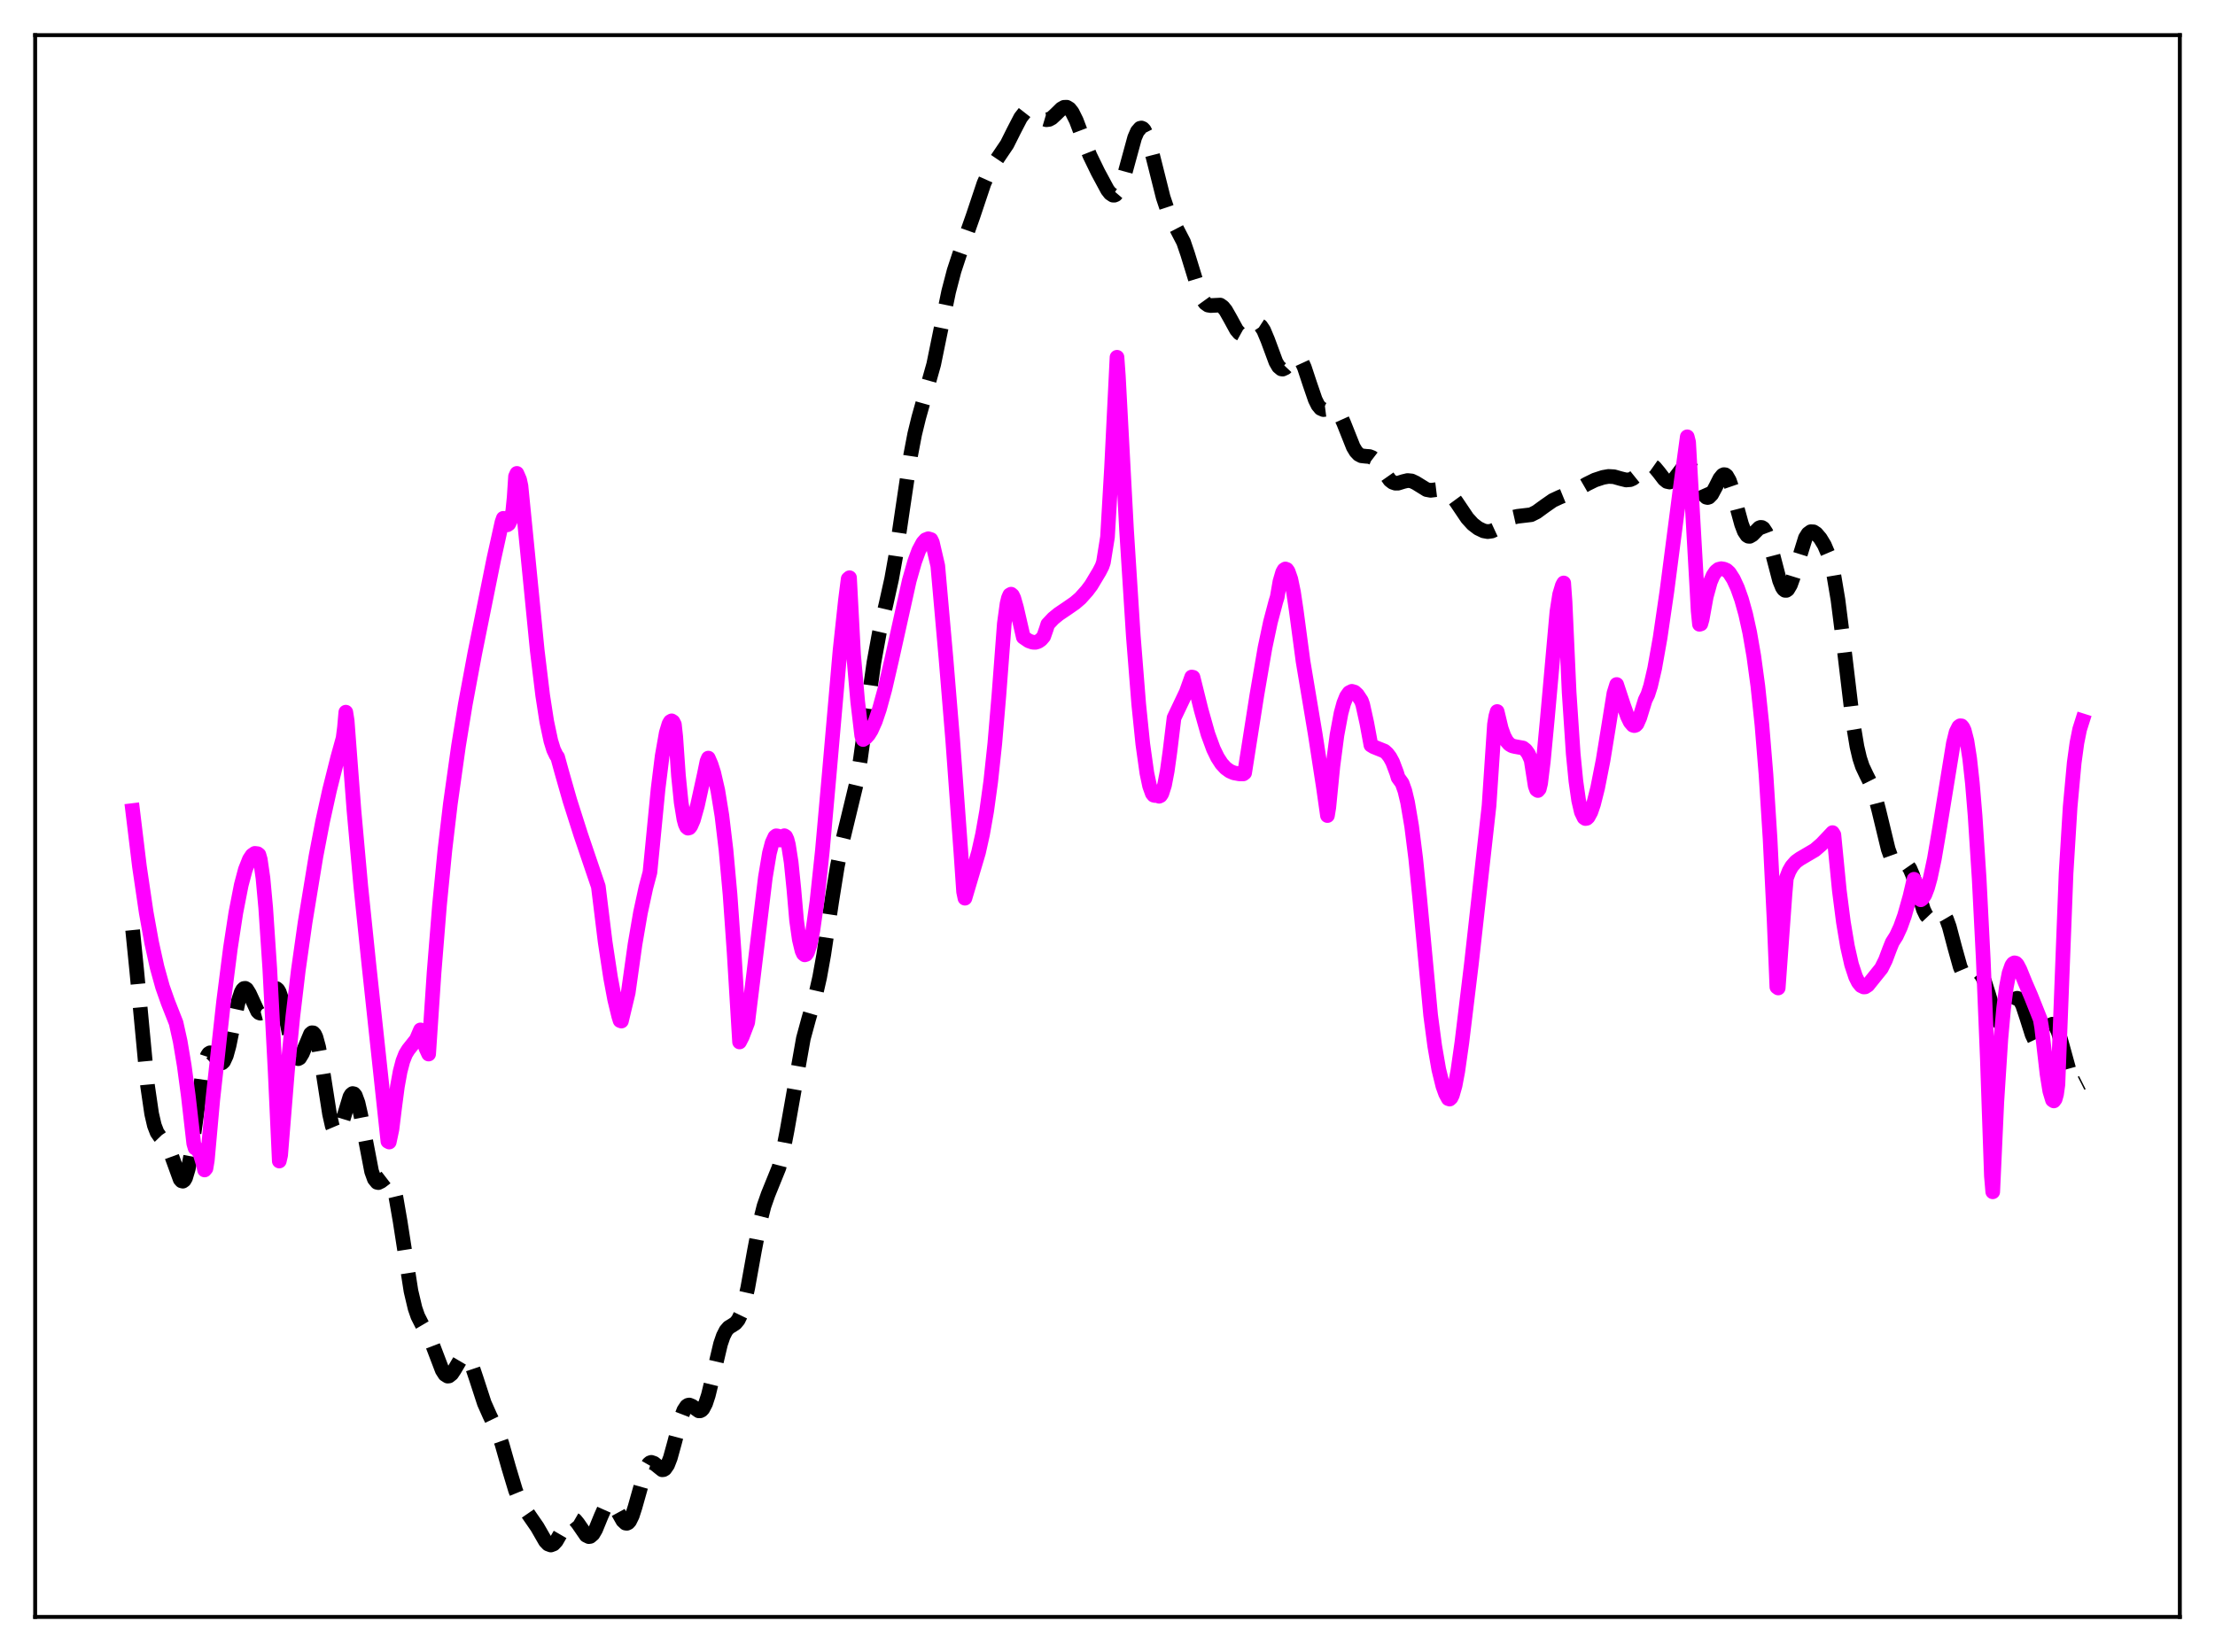 <?xml version="1.0" encoding="utf-8" standalone="no"?>
<!DOCTYPE svg PUBLIC "-//W3C//DTD SVG 1.1//EN"
  "http://www.w3.org/Graphics/SVG/1.1/DTD/svg11.dtd">
<svg xmlns:xlink="http://www.w3.org/1999/xlink" width="453.6pt" height="338.4pt" viewBox="0 0 453.6 338.4" xmlns="http://www.w3.org/2000/svg" version="1.1">
 <defs>
  <style type="text/css">*{stroke-linejoin: round; stroke-linecap: butt}</style>
 </defs>
 <g id="figure_1">
  <g id="patch_1">
   <path d="M 0 338.4 
L 453.6 338.4 
L 453.6 0 
L 0 0 
z
" style="fill: #ffffff"/>
  </g>
  <g id="axes_1">
   <g id="patch_2">
    <path d="M 7.2 331.2 
L 446.4 331.2 
L 446.4 7.2 
L 7.2 7.2 
z
" style="fill: #ffffff"/>
   </g>
   <g id="matplotlib.axis_1"/>
   <g id="matplotlib.axis_2"/>
   <g id="line2d_1">
    <path d="M 27.164 190.511 
L 27.998 198.801 
L 30.222 222.44 
L 31.056 228.142 
L 31.612 230.531 
L 32.168 231.973 
L 32.725 232.778 
L 33.837 233.936 
L 34.393 234.872 
L 34.949 236.213 
L 36.895 241.569 
L 37.173 241.876 
L 37.451 241.944 
L 37.729 241.743 
L 38.007 241.253 
L 38.563 239.386 
L 39.12 236.424 
L 39.954 230.55 
L 41.344 220.641 
L 41.9 217.905 
L 42.456 216.247 
L 42.734 215.825 
L 43.012 215.65 
L 43.29 215.689 
L 43.846 216.227 
L 44.959 217.639 
L 45.237 217.756 
L 45.515 217.693 
L 45.793 217.425 
L 46.349 216.226 
L 46.905 214.203 
L 48.017 208.724 
L 48.851 204.921 
L 49.407 203.235 
L 49.685 202.734 
L 49.963 202.472 
L 50.241 202.443 
L 50.519 202.63 
L 51.076 203.526 
L 52.744 207.15 
L 53.022 207.429 
L 53.3 207.536 
L 53.578 207.462 
L 53.856 207.213 
L 54.412 206.268 
L 56.08 202.699 
L 56.358 202.491 
L 56.636 202.498 
L 56.914 202.739 
L 57.193 203.221 
L 57.749 204.872 
L 58.583 208.628 
L 59.695 213.965 
L 60.251 215.827 
L 60.807 216.761 
L 61.085 216.851 
L 61.363 216.698 
L 61.919 215.782 
L 63.588 211.786 
L 63.866 211.548 
L 64.144 211.564 
L 64.422 211.86 
L 64.7 212.45 
L 65.256 214.489 
L 66.09 219.267 
L 67.48 228.171 
L 68.036 230.637 
L 68.592 231.955 
L 68.87 232.148 
L 69.148 232.04 
L 69.426 231.654 
L 69.983 230.214 
L 71.651 224.683 
L 71.929 224.212 
L 72.207 223.995 
L 72.485 224.052 
L 72.763 224.395 
L 73.319 225.908 
L 73.875 228.358 
L 76.1 239.959 
L 76.656 241.497 
L 77.212 242.179 
L 77.49 242.239 
L 78.046 241.964 
L 79.158 241.108 
L 79.436 241.109 
L 79.714 241.278 
L 79.992 241.645 
L 80.548 243.041 
L 81.104 245.335 
L 81.939 250.166 
L 84.163 264.463 
L 84.997 267.981 
L 85.553 269.588 
L 86.387 271.24 
L 87.777 273.605 
L 88.612 275.549 
L 90.558 280.655 
L 91.114 281.526 
L 91.67 281.878 
L 91.948 281.847 
L 92.504 281.404 
L 93.06 280.567 
L 94.451 278.201 
L 95.007 277.769 
L 95.285 277.755 
L 95.563 277.887 
L 96.119 278.592 
L 96.675 279.818 
L 97.509 282.301 
L 99.177 287.419 
L 100.289 289.923 
L 101.958 293.397 
L 102.792 295.758 
L 104.182 300.644 
L 105.572 305.267 
L 106.406 307.307 
L 107.241 308.763 
L 110.021 312.787 
L 111.689 315.69 
L 112.245 316.269 
L 112.802 316.473 
L 113.358 316.263 
L 113.914 315.66 
L 114.748 314.221 
L 116.138 311.717 
L 116.694 311.17 
L 117.25 311.052 
L 117.806 311.374 
L 118.362 312.053 
L 120.031 314.478 
L 120.587 314.754 
L 120.865 314.711 
L 121.421 314.24 
L 121.977 313.295 
L 123.089 310.577 
L 123.923 308.698 
L 124.479 307.938 
L 124.757 307.763 
L 125.036 307.733 
L 125.314 307.847 
L 125.87 308.457 
L 126.704 309.986 
L 127.538 311.471 
L 128.094 311.988 
L 128.372 312.026 
L 128.65 311.895 
L 128.928 311.588 
L 129.484 310.456 
L 130.04 308.73 
L 132.265 300.836 
L 132.821 299.872 
L 133.099 299.63 
L 133.377 299.538 
L 133.933 299.73 
L 135.601 301.059 
L 135.879 301.034 
L 136.157 300.868 
L 136.713 300.066 
L 137.269 298.64 
L 138.104 295.62 
L 139.494 290.322 
L 140.05 288.87 
L 140.606 288.031 
L 140.884 287.843 
L 141.162 287.793 
L 141.718 288.02 
L 143.108 288.992 
L 143.386 288.985 
L 143.665 288.844 
L 143.943 288.553 
L 144.499 287.486 
L 145.055 285.789 
L 145.889 282.366 
L 147.557 275.287 
L 148.113 273.663 
L 148.669 272.564 
L 149.225 271.916 
L 150.06 271.407 
L 150.616 271.035 
L 151.172 270.366 
L 151.728 269.219 
L 152.284 267.495 
L 153.118 263.851 
L 154.508 256.141 
L 155.62 250.357 
L 156.455 247.051 
L 157.289 244.665 
L 159.513 239.179 
L 160.347 235.882 
L 161.181 231.566 
L 164.518 212.711 
L 165.63 208.622 
L 167.02 203.852 
L 167.854 200.187 
L 168.689 195.556 
L 170.357 184.427 
L 171.469 177.486 
L 172.581 172.071 
L 175.362 160.56 
L 176.196 155.535 
L 177.586 145.44 
L 178.976 135.65 
L 180.088 129.546 
L 181.479 123.607 
L 182.591 118.601 
L 183.425 113.939 
L 184.815 104.491 
L 186.483 93.281 
L 187.318 88.917 
L 188.152 85.505 
L 191.21 74.631 
L 192.6 67.834 
L 194.269 59.74 
L 195.381 55.475 
L 196.493 52.104 
L 199.274 44.225 
L 201.498 37.57 
L 202.61 35.084 
L 203.722 33.263 
L 206.225 29.562 
L 207.615 26.78 
L 209.005 24.096 
L 209.839 23.028 
L 210.395 22.656 
L 210.951 22.568 
L 211.508 22.732 
L 212.342 23.313 
L 213.732 24.359 
L 214.288 24.524 
L 214.844 24.456 
L 215.4 24.156 
L 216.234 23.387 
L 217.346 22.292 
L 217.903 21.979 
L 218.459 21.959 
L 219.015 22.293 
L 219.571 23.001 
L 220.405 24.679 
L 221.795 28.354 
L 223.185 31.846 
L 224.854 35.278 
L 226.8 38.892 
L 227.356 39.607 
L 227.912 39.974 
L 228.19 39.988 
L 228.468 39.873 
L 229.024 39.224 
L 229.58 38.016 
L 230.415 35.321 
L 232.361 28.192 
L 232.917 26.916 
L 233.473 26.277 
L 233.751 26.219 
L 234.029 26.338 
L 234.307 26.632 
L 234.863 27.717 
L 235.419 29.373 
L 236.532 33.765 
L 238.2 40.421 
L 239.034 42.898 
L 239.868 44.74 
L 242.371 49.568 
L 243.205 52.01 
L 245.707 60.147 
L 246.263 61.321 
L 246.819 62.096 
L 247.375 62.492 
L 247.931 62.587 
L 249.878 62.49 
L 250.434 62.879 
L 250.99 63.563 
L 251.824 65.02 
L 253.214 67.56 
L 253.77 68.213 
L 254.326 68.52 
L 254.883 68.461 
L 255.439 68.093 
L 257.107 66.537 
L 257.663 66.454 
L 258.219 66.815 
L 258.775 67.648 
L 259.609 69.634 
L 261.278 74.143 
L 261.834 75.099 
L 262.39 75.564 
L 262.668 75.607 
L 263.224 75.353 
L 263.78 74.766 
L 264.892 73.437 
L 265.448 73.145 
L 265.726 73.171 
L 266.004 73.327 
L 266.56 74.046 
L 267.117 75.267 
L 268.229 78.63 
L 269.341 81.87 
L 269.897 82.988 
L 270.453 83.655 
L 271.009 83.897 
L 271.565 83.827 
L 272.677 83.468 
L 273.234 83.551 
L 273.79 83.984 
L 274.346 84.808 
L 275.18 86.665 
L 277.126 91.554 
L 277.682 92.476 
L 278.238 93.065 
L 278.794 93.358 
L 279.629 93.452 
L 280.463 93.518 
L 281.019 93.735 
L 281.575 94.16 
L 282.409 95.182 
L 284.633 98.353 
L 285.189 98.781 
L 285.746 98.977 
L 286.302 98.97 
L 287.414 98.627 
L 288.248 98.428 
L 289.082 98.512 
L 289.916 98.908 
L 292.141 100.283 
L 292.975 100.438 
L 294.087 100.299 
L 295.199 100.163 
L 295.755 100.268 
L 296.311 100.548 
L 297.145 101.313 
L 298.258 102.831 
L 300.482 106.133 
L 301.594 107.353 
L 302.706 108.206 
L 303.818 108.74 
L 304.653 108.894 
L 305.487 108.782 
L 306.321 108.396 
L 307.433 107.585 
L 309.101 106.341 
L 309.935 105.947 
L 310.77 105.758 
L 313.55 105.431 
L 314.662 104.871 
L 316.331 103.653 
L 317.999 102.492 
L 319.389 101.845 
L 322.448 100.597 
L 324.95 99.148 
L 326.618 98.327 
L 328.286 97.781 
L 329.399 97.59 
L 330.511 97.649 
L 331.901 98.045 
L 333.013 98.316 
L 333.847 98.25 
L 334.403 98.004 
L 335.238 97.331 
L 337.184 95.419 
L 337.74 95.224 
L 338.296 95.321 
L 338.852 95.714 
L 339.686 96.713 
L 340.798 98.162 
L 341.355 98.616 
L 341.911 98.738 
L 342.467 98.488 
L 343.023 97.902 
L 344.969 95.325 
L 345.525 95.194 
L 345.803 95.31 
L 346.359 95.917 
L 346.915 96.956 
L 348.862 101.3 
L 349.418 101.847 
L 349.696 101.909 
L 349.974 101.825 
L 350.53 101.254 
L 351.364 99.692 
L 352.198 98.036 
L 352.754 97.349 
L 353.032 97.217 
L 353.311 97.254 
L 353.589 97.469 
L 354.145 98.437 
L 354.701 100.045 
L 355.813 104.335 
L 356.647 107.38 
L 357.203 108.839 
L 357.759 109.668 
L 358.037 109.839 
L 358.315 109.861 
L 358.871 109.542 
L 360.262 108.126 
L 360.54 108.021 
L 360.818 108.046 
L 361.096 108.22 
L 361.652 109.057 
L 362.208 110.527 
L 363.042 113.61 
L 364.432 118.929 
L 364.988 120.297 
L 365.266 120.709 
L 365.544 120.921 
L 365.823 120.93 
L 366.101 120.738 
L 366.657 119.796 
L 367.213 118.252 
L 369.715 110.202 
L 370.271 109.315 
L 370.827 108.911 
L 371.383 108.938 
L 371.94 109.303 
L 372.774 110.284 
L 373.608 111.664 
L 374.442 113.616 
L 374.998 115.452 
L 375.554 117.886 
L 376.388 122.839 
L 377.5 131.619 
L 379.447 147.925 
L 380.281 152.946 
L 380.837 155.313 
L 381.393 157.002 
L 382.227 158.761 
L 383.061 160.425 
L 383.895 162.726 
L 384.73 165.884 
L 386.676 173.943 
L 387.232 175.491 
L 387.788 176.461 
L 388.344 176.891 
L 388.9 176.931 
L 390.012 176.808 
L 390.569 177.133 
L 391.125 177.935 
L 391.681 179.235 
L 392.515 181.887 
L 393.905 186.353 
L 394.461 187.501 
L 395.017 188.089 
L 395.295 188.177 
L 395.851 188.018 
L 397.242 187.026 
L 397.52 186.997 
L 397.798 187.095 
L 398.076 187.336 
L 398.632 188.286 
L 399.188 189.832 
L 400.3 194.048 
L 401.412 198.032 
L 401.968 199.337 
L 402.524 200.029 
L 402.803 200.153 
L 403.359 200.045 
L 404.749 199.132 
L 405.027 199.115 
L 405.305 199.22 
L 405.861 199.854 
L 406.417 201.066 
L 407.251 203.707 
L 408.363 207.453 
L 408.92 208.789 
L 409.476 209.48 
L 409.754 209.555 
L 410.032 209.451 
L 410.588 208.769 
L 411.422 206.988 
L 412.256 205.219 
L 412.812 204.562 
L 413.09 204.475 
L 413.368 204.568 
L 413.646 204.843 
L 414.202 205.906 
L 415.037 208.416 
L 416.149 211.938 
L 416.705 213.105 
L 416.983 213.447 
L 417.261 213.612 
L 417.539 213.602 
L 417.817 213.429 
L 418.373 212.682 
L 419.763 210.18 
L 420.041 209.903 
L 420.319 209.784 
L 420.597 209.844 
L 420.875 210.097 
L 421.432 211.179 
L 421.988 212.929 
L 424.212 221.005 
L 424.768 221.924 
L 425.046 222.14 
L 425.602 222.174 
L 426.436 221.752 
L 426.436 221.752 
" clip-path="url(#p42b5a212e3)" style="fill: none; stroke-dasharray: 11.1,4.8; stroke-dashoffset: 0; stroke: #000000; stroke-width: 3"/>
   </g>
   <g id="line2d_2">
    <path d="M 27.164 166.029 
L 28.554 177.481 
L 29.944 186.918 
L 31.056 193.084 
L 32.168 198.116 
L 33.281 202.133 
L 34.393 205.294 
L 36.061 209.53 
L 36.895 213.289 
L 37.729 218.268 
L 38.563 224.478 
L 39.676 234.221 
L 39.954 235.162 
L 40.232 235.232 
L 40.51 235.49 
L 41.066 236.584 
L 41.622 238.44 
L 41.9 239.65 
L 42.178 239.321 
L 42.456 237.656 
L 43.568 225.307 
L 45.793 205.128 
L 47.183 194.225 
L 48.295 186.962 
L 49.407 181.265 
L 50.241 178.127 
L 51.076 176.014 
L 51.632 175.18 
L 52.188 174.798 
L 52.744 174.867 
L 53.022 175.077 
L 53.3 176.042 
L 53.856 179.883 
L 54.412 185.939 
L 55.246 198.408 
L 56.358 219.655 
L 57.193 237.82 
L 57.471 236.618 
L 58.861 219.424 
L 59.973 208.172 
L 61.085 198.784 
L 62.475 188.966 
L 64.7 175.413 
L 66.09 168.17 
L 67.48 161.864 
L 69.148 155.216 
L 70.261 151.19 
L 70.539 149.035 
L 70.817 145.876 
L 71.095 147.624 
L 72.485 166.004 
L 73.875 181.421 
L 75.543 197.557 
L 79.436 233.782 
L 79.714 233.928 
L 80.27 231.298 
L 80.826 226.781 
L 81.382 222.553 
L 81.939 219.483 
L 82.495 217.353 
L 83.051 215.926 
L 83.607 215.018 
L 85.275 212.92 
L 86.109 210.957 
L 86.665 212.868 
L 87.221 214.695 
L 87.777 215.908 
L 88.89 199.226 
L 90.002 185.433 
L 91.114 174.079 
L 92.226 164.654 
L 93.894 152.804 
L 95.285 144.272 
L 97.231 133.821 
L 101.124 114.507 
L 102.792 106.967 
L 103.07 106.17 
L 103.626 107.381 
L 103.904 107.498 
L 104.182 107.31 
L 104.46 106.756 
L 104.738 105.881 
L 105.016 104.624 
L 105.294 101.839 
L 105.572 97.595 
L 105.85 96.966 
L 106.406 98.255 
L 106.685 99.526 
L 108.075 113.536 
L 110.021 133.25 
L 111.133 142.427 
L 111.967 147.807 
L 112.802 151.746 
L 113.358 153.547 
L 113.914 154.721 
L 114.192 155.069 
L 115.026 158.104 
L 116.694 163.956 
L 118.919 170.941 
L 122.533 181.595 
L 123.923 192.916 
L 125.036 200.256 
L 125.87 204.709 
L 126.704 208.155 
L 126.982 209.048 
L 127.26 209.151 
L 128.65 203.334 
L 130.04 193.443 
L 131.152 186.973 
L 132.265 181.823 
L 133.099 178.692 
L 133.655 173.037 
L 134.767 161.576 
L 135.601 154.858 
L 136.435 150.126 
L 136.991 148.284 
L 137.269 147.809 
L 137.548 147.652 
L 137.826 147.838 
L 138.104 148.392 
L 138.382 150.9 
L 138.938 158.86 
L 139.494 164.368 
L 140.05 167.779 
L 140.328 168.813 
L 140.606 169.405 
L 140.884 169.638 
L 141.162 169.569 
L 141.44 169.236 
L 141.996 167.957 
L 142.83 164.987 
L 144.221 158.659 
L 144.777 155.951 
L 145.055 155.285 
L 145.611 156.566 
L 146.167 158.299 
L 147.001 161.93 
L 147.835 167.073 
L 148.669 174.05 
L 149.503 183.225 
L 150.338 195.099 
L 151.45 213.431 
L 152.006 212.347 
L 153.118 209.438 
L 154.23 200.448 
L 156.733 179.726 
L 157.567 174.743 
L 158.123 172.63 
L 158.679 171.424 
L 158.957 171.198 
L 159.235 171.238 
L 159.791 172.07 
L 160.069 172.022 
L 160.347 171.432 
L 160.625 171.182 
L 160.903 171.362 
L 161.181 171.966 
L 161.459 173.046 
L 162.015 176.606 
L 162.572 182.107 
L 163.128 188.528 
L 163.684 192.436 
L 164.24 194.748 
L 164.518 195.355 
L 164.796 195.588 
L 165.074 195.498 
L 165.352 195.101 
L 165.908 193.388 
L 166.464 190.586 
L 167.298 184.668 
L 168.411 174.246 
L 169.801 158.673 
L 172.025 133.241 
L 173.137 122.931 
L 173.693 118.575 
L 173.971 118.335 
L 174.806 134.157 
L 175.64 143.679 
L 176.474 150.72 
L 176.752 151.477 
L 177.308 151.107 
L 177.864 150.485 
L 178.42 149.592 
L 179.254 147.723 
L 180.088 145.264 
L 181.201 141.208 
L 182.591 135.195 
L 186.205 118.93 
L 187.318 115.028 
L 188.152 112.759 
L 188.986 111.195 
L 189.542 110.571 
L 190.098 110.351 
L 190.654 110.521 
L 190.932 111.099 
L 192.044 115.89 
L 193.713 134.748 
L 195.103 151.612 
L 196.771 174.508 
L 197.327 182.655 
L 197.605 183.984 
L 200.386 174.605 
L 201.22 170.859 
L 202.054 166.132 
L 202.888 160.068 
L 203.722 152.303 
L 204.556 142.461 
L 205.669 127.747 
L 206.225 123.667 
L 206.503 122.508 
L 206.781 121.864 
L 207.059 121.706 
L 207.337 121.949 
L 207.615 122.533 
L 208.171 124.482 
L 209.561 130.516 
L 210.673 131.274 
L 211.508 131.558 
L 212.064 131.571 
L 212.62 131.399 
L 213.176 131.016 
L 213.732 130.368 
L 214.288 128.775 
L 214.566 127.879 
L 215.678 126.693 
L 216.79 125.781 
L 218.459 124.656 
L 220.127 123.498 
L 221.239 122.543 
L 222.629 120.982 
L 223.463 119.869 
L 225.132 117.081 
L 225.688 115.994 
L 225.966 115.187 
L 226.8 109.999 
L 227.634 95.662 
L 228.746 73.178 
L 229.024 77.033 
L 230.693 108.421 
L 232.083 130.252 
L 233.195 144.25 
L 234.029 152.404 
L 234.863 158.347 
L 235.419 160.989 
L 235.975 162.536 
L 236.254 162.88 
L 236.532 162.95 
L 236.81 162.814 
L 237.366 163.103 
L 237.644 162.975 
L 237.922 162.563 
L 238.478 160.816 
L 239.034 157.918 
L 239.59 153.912 
L 240.424 147.051 
L 242.927 141.784 
L 244.039 138.676 
L 244.317 138.728 
L 245.985 145.447 
L 247.375 150.376 
L 248.488 153.41 
L 249.322 155.132 
L 250.156 156.423 
L 250.99 157.333 
L 251.824 157.941 
L 252.658 158.304 
L 253.77 158.513 
L 254.605 158.524 
L 254.883 158.31 
L 257.385 142.394 
L 259.053 132.665 
L 260.165 127.425 
L 261.278 123.211 
L 261.556 122.323 
L 262.112 119.115 
L 262.668 117.22 
L 262.946 116.727 
L 263.224 116.54 
L 263.502 116.642 
L 263.78 117.019 
L 264.336 118.606 
L 264.892 121.268 
L 265.448 125.001 
L 266.838 135.427 
L 269.341 150.387 
L 271.009 161.198 
L 271.843 167.055 
L 272.121 165.375 
L 272.955 156.941 
L 273.79 150.573 
L 274.624 146.087 
L 275.18 144.048 
L 275.736 142.665 
L 276.292 141.879 
L 276.848 141.603 
L 277.404 141.771 
L 277.96 142.281 
L 278.794 143.539 
L 279.072 144.333 
L 279.907 148.121 
L 280.741 152.622 
L 281.297 152.96 
L 283.521 153.854 
L 284.077 154.352 
L 284.633 155.083 
L 285.189 156.106 
L 286.024 158.323 
L 286.302 159.268 
L 287.136 160.421 
L 287.692 161.982 
L 288.248 164.306 
L 289.082 169.223 
L 289.916 175.831 
L 290.75 184.108 
L 292.975 207.968 
L 293.809 214.249 
L 294.643 219.068 
L 295.477 222.464 
L 296.033 224.012 
L 296.589 225.041 
L 296.867 225.132 
L 297.145 224.882 
L 297.423 224.321 
L 297.98 222.362 
L 298.536 219.412 
L 299.37 213.53 
L 301.316 197.472 
L 304.931 165.062 
L 306.043 148.374 
L 306.321 146.695 
L 306.599 145.743 
L 307.433 149.232 
L 307.989 150.775 
L 308.545 151.809 
L 309.101 152.439 
L 309.657 152.772 
L 310.214 152.91 
L 311.882 153.212 
L 312.438 153.64 
L 312.994 154.418 
L 313.55 155.658 
L 314.384 160.98 
L 314.662 161.734 
L 314.94 161.926 
L 315.218 161.6 
L 315.496 160.454 
L 316.052 155.905 
L 316.887 147.096 
L 318.833 125.293 
L 319.389 121.76 
L 319.945 119.911 
L 320.223 119.41 
L 320.501 123.27 
L 321.335 141.804 
L 322.169 154.376 
L 322.726 160.048 
L 323.282 163.936 
L 323.838 166.33 
L 324.394 167.481 
L 324.672 167.668 
L 324.95 167.618 
L 325.228 167.362 
L 325.784 166.334 
L 326.34 164.709 
L 327.174 161.393 
L 328.286 155.749 
L 329.399 148.916 
L 330.511 141.993 
L 331.067 140.207 
L 332.457 144.417 
L 333.291 146.758 
L 333.847 147.905 
L 334.403 148.546 
L 334.681 148.633 
L 334.96 148.546 
L 335.238 148.259 
L 335.794 147.004 
L 336.906 143.394 
L 337.462 142.25 
L 338.018 140.501 
L 338.852 136.913 
L 339.964 130.653 
L 341.355 121.13 
L 344.135 99.686 
L 345.525 89.473 
L 345.803 90.577 
L 347.472 119.98 
L 347.75 125.114 
L 348.028 127.881 
L 348.306 127.799 
L 348.584 126.821 
L 349.418 122.2 
L 350.252 119.189 
L 350.808 117.893 
L 351.364 117.064 
L 351.92 116.62 
L 352.476 116.482 
L 353.032 116.57 
L 353.589 116.815 
L 354.145 117.325 
L 354.979 118.631 
L 355.813 120.44 
L 356.647 122.792 
L 357.481 125.777 
L 358.315 129.561 
L 359.149 134.377 
L 359.984 140.533 
L 360.818 148.46 
L 361.652 158.673 
L 362.486 171.805 
L 363.32 188.667 
L 363.876 202.167 
L 364.154 202.373 
L 365.544 183.11 
L 365.823 179.875 
L 366.379 178.436 
L 366.935 177.459 
L 367.769 176.505 
L 368.603 175.907 
L 371.661 174.111 
L 373.052 172.904 
L 374.998 170.85 
L 375.276 170.548 
L 375.554 170.997 
L 376.666 182.377 
L 377.5 188.874 
L 378.335 193.866 
L 379.169 197.559 
L 380.003 200.094 
L 380.559 201.209 
L 381.115 201.895 
L 381.671 202.167 
L 381.949 202.151 
L 382.505 201.795 
L 385.286 198.338 
L 386.12 196.647 
L 386.954 194.423 
L 387.51 193.031 
L 388.344 191.711 
L 389.178 189.904 
L 390.012 187.582 
L 391.125 183.649 
L 391.959 180.099 
L 392.237 180.59 
L 392.793 183.33 
L 393.071 184.038 
L 393.349 184.301 
L 393.627 184.113 
L 394.183 183.277 
L 394.739 181.832 
L 395.295 179.842 
L 396.129 175.916 
L 397.242 169.375 
L 400.022 152.248 
L 400.578 149.971 
L 401.134 148.862 
L 401.412 148.661 
L 401.69 148.682 
L 401.968 149.013 
L 402.246 149.608 
L 402.803 151.783 
L 403.359 155.344 
L 403.915 160.418 
L 404.471 167.114 
L 405.305 179.992 
L 406.139 196.407 
L 406.973 216.723 
L 407.807 240.865 
L 408.085 244.125 
L 408.92 225.739 
L 409.754 212.725 
L 410.31 206.597 
L 410.866 202.216 
L 411.422 199.339 
L 411.978 197.754 
L 412.256 197.366 
L 412.534 197.218 
L 412.812 197.287 
L 413.09 197.561 
L 413.646 198.621 
L 414.758 201.348 
L 415.871 203.925 
L 417.817 208.805 
L 418.095 210.401 
L 419.207 220.038 
L 419.763 223.485 
L 420.319 225.326 
L 420.597 225.506 
L 420.875 225.121 
L 421.154 224.122 
L 421.432 222.143 
L 423.1 178.904 
L 423.934 165.299 
L 424.768 156.23 
L 425.324 152.174 
L 425.88 149.4 
L 426.436 147.647 
L 426.436 147.647 
" clip-path="url(#p42b5a212e3)" style="fill: none; stroke: #ff00ff; stroke-width: 3; stroke-linecap: square"/>
   </g>
   <g id="patch_3">
    <path d="M 7.2 331.2 
L 7.2 7.2 
" style="fill: none; stroke: #000000; stroke-width: 0.8; stroke-linejoin: miter; stroke-linecap: square"/>
   </g>
   <g id="patch_4">
    <path d="M 446.4 331.2 
L 446.4 7.2 
" style="fill: none; stroke: #000000; stroke-width: 0.8; stroke-linejoin: miter; stroke-linecap: square"/>
   </g>
   <g id="patch_5">
    <path d="M 7.2 331.2 
L 446.4 331.2 
" style="fill: none; stroke: #000000; stroke-width: 0.8; stroke-linejoin: miter; stroke-linecap: square"/>
   </g>
   <g id="patch_6">
    <path d="M 7.2 7.2 
L 446.4 7.2 
" style="fill: none; stroke: #000000; stroke-width: 0.8; stroke-linejoin: miter; stroke-linecap: square"/>
   </g>
  </g>
 </g>
 <defs>
  <clipPath id="p42b5a212e3">
   <rect x="7.2" y="7.2" width="439.2" height="324"/>
  </clipPath>
 </defs>
</svg>

